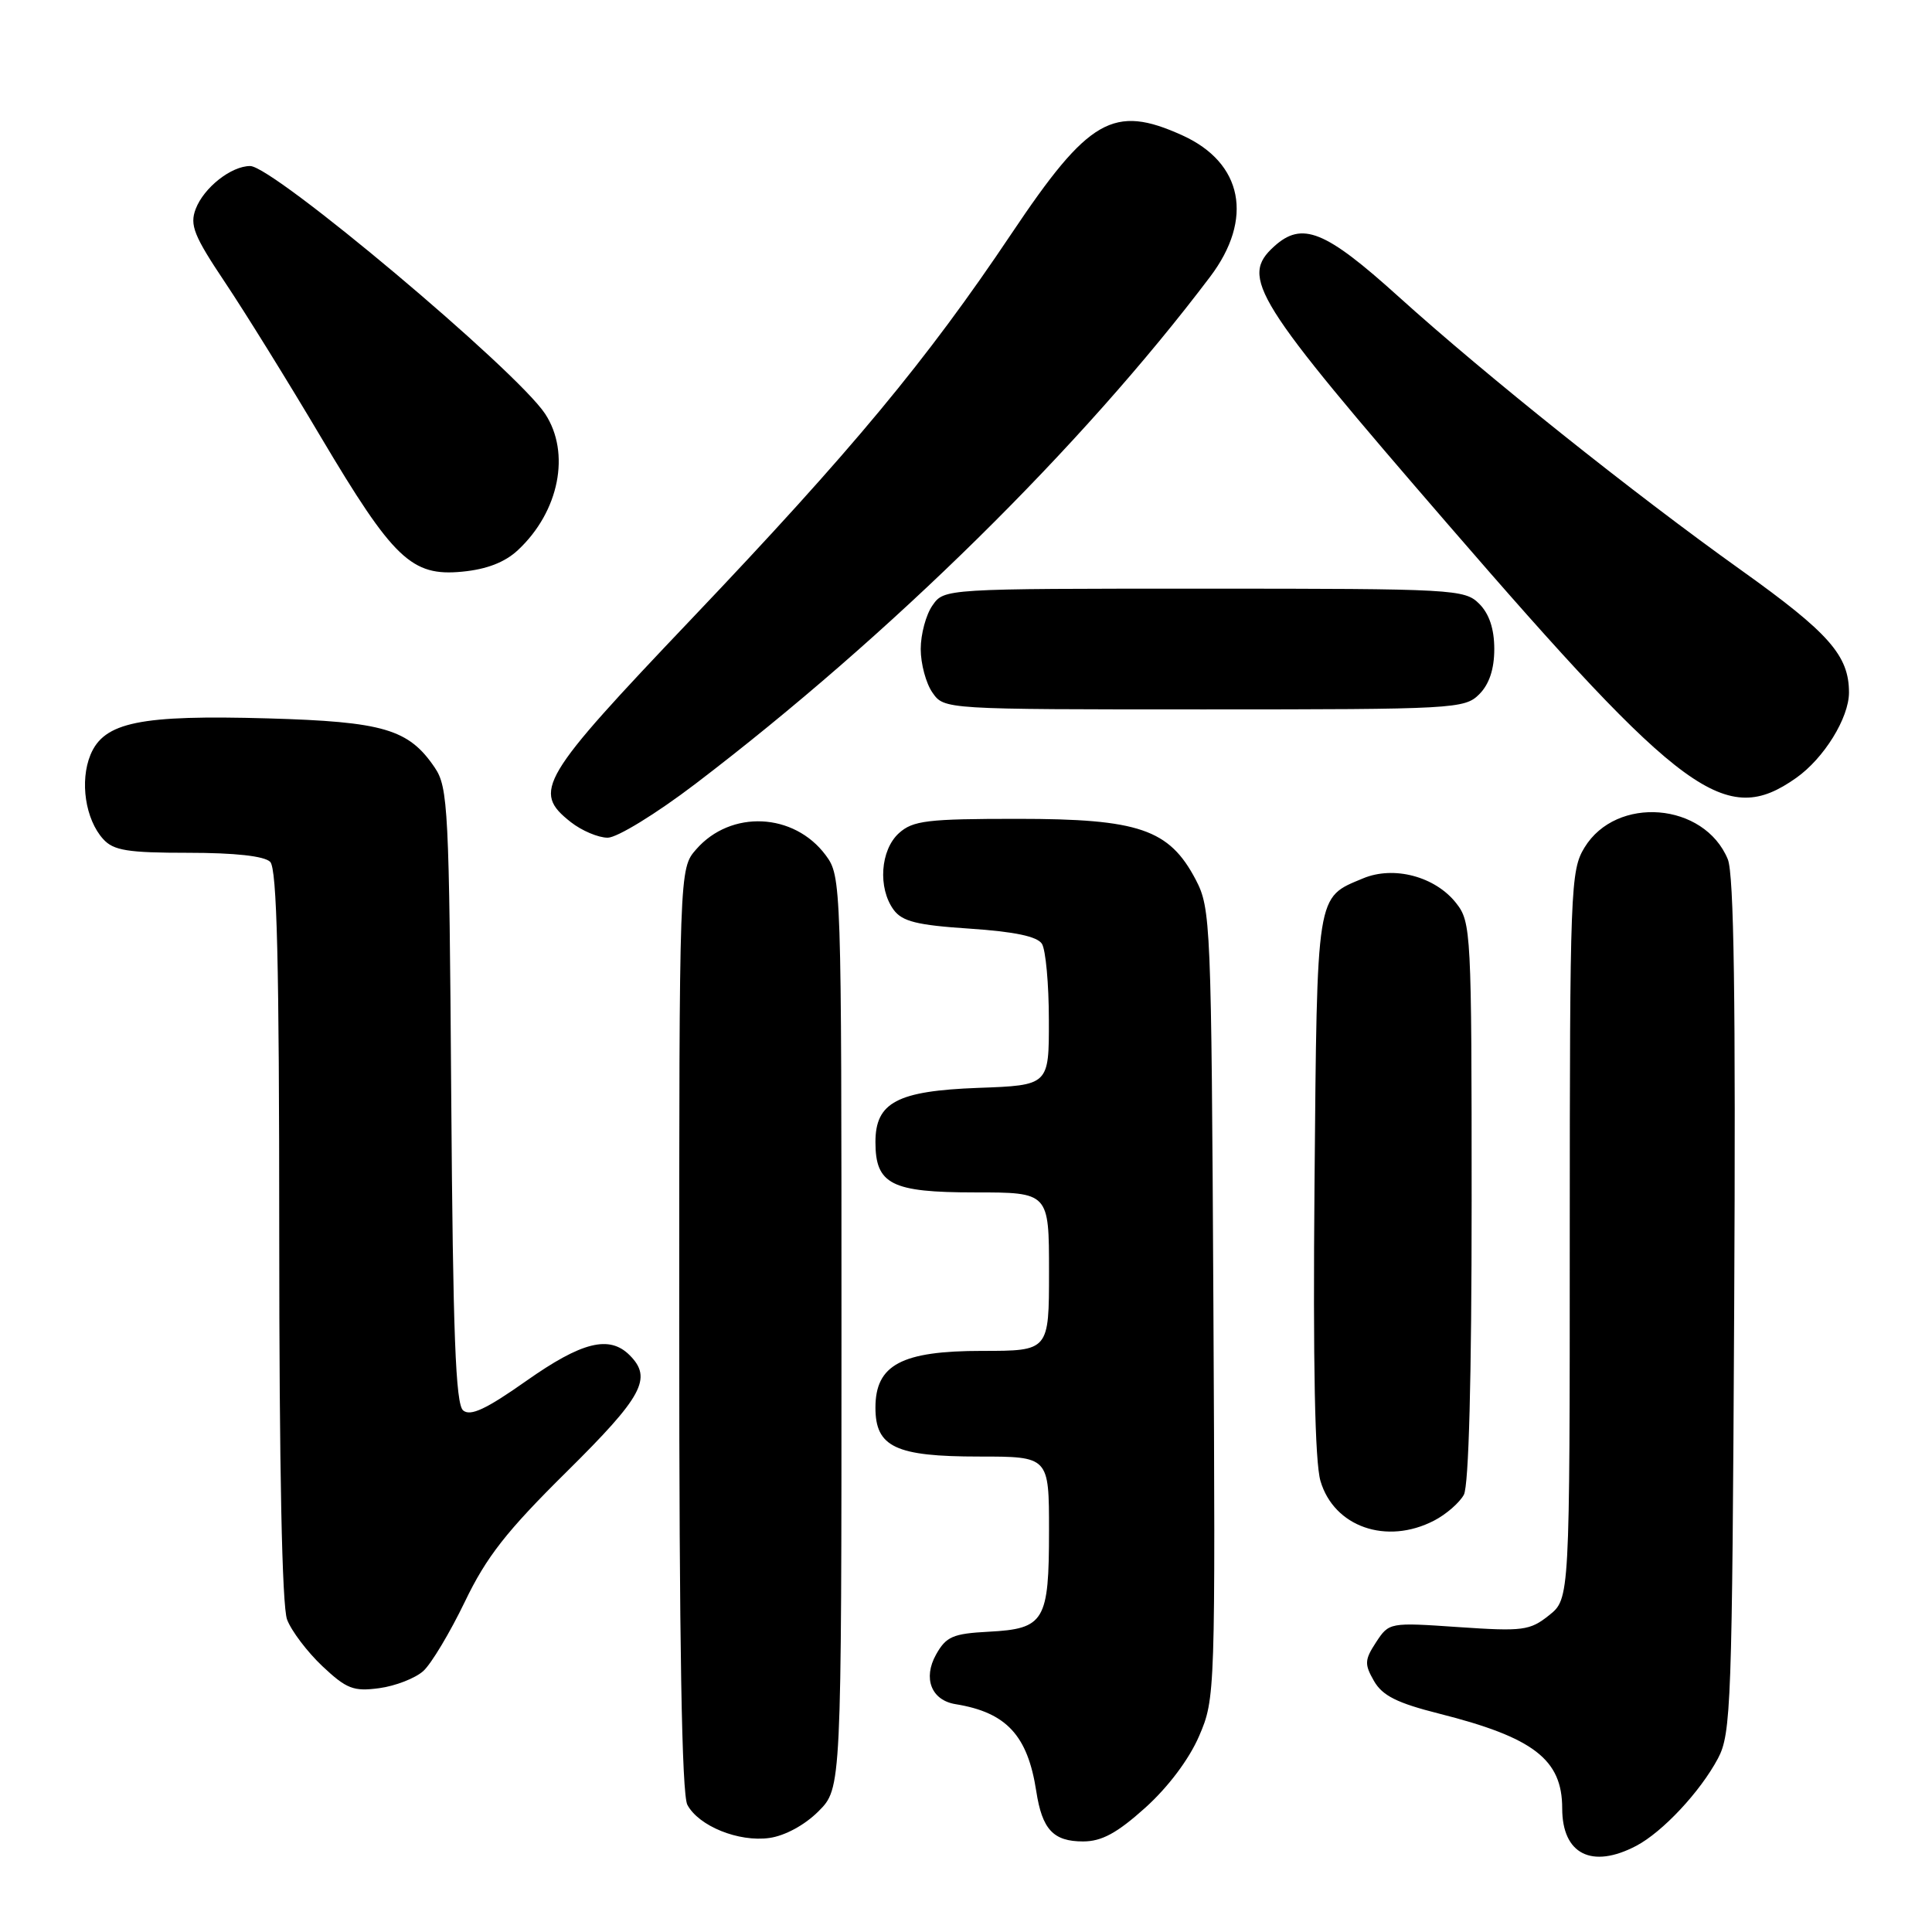 <?xml version="1.0" encoding="UTF-8" standalone="no"?>
<!DOCTYPE svg PUBLIC "-//W3C//DTD SVG 1.1//EN" "http://www.w3.org/Graphics/SVG/1.1/DTD/svg11.dtd" >
<svg xmlns="http://www.w3.org/2000/svg" xmlns:xlink="http://www.w3.org/1999/xlink" version="1.1" viewBox="0 0 256 256">
 <g >
 <path fill="currentColor"
d=" M 216.80 244.59 C 220.30 242.75 225.28 237.43 227.64 233.00 C 229.38 229.73 229.52 225.86 229.79 173.05 C 230.00 132.45 229.76 115.83 228.94 113.85 C 225.82 106.32 214.18 105.37 209.95 112.31 C 208.10 115.35 208.01 117.72 208.00 163.68 C 208.00 211.85 208.00 211.85 205.25 214.04 C 202.72 216.06 201.78 216.18 193.28 215.60 C 184.13 214.97 184.06 214.98 182.34 217.60 C 180.81 219.94 180.78 220.51 182.06 222.74 C 183.18 224.69 185.12 225.66 190.71 227.07 C 203.22 230.23 207.00 233.14 207.00 239.62 C 207.00 245.69 210.92 247.67 216.80 244.59 Z  M 108.45 240.01 C 111.50 236.96 111.50 236.96 111.50 176.55 C 111.50 116.81 111.48 116.12 109.41 113.32 C 105.21 107.67 96.84 107.28 92.25 112.54 C 90.00 115.11 90.00 115.11 90.00 176.12 C 90.00 217.85 90.34 237.77 91.08 239.15 C 92.59 241.97 97.87 244.11 101.95 243.54 C 104.01 243.25 106.63 241.83 108.45 240.01 Z  M 151.76 239.53 C 154.79 236.80 157.57 233.10 158.89 230.03 C 161.03 225.07 161.05 224.40 160.78 172.75 C 160.51 122.17 160.43 120.37 158.44 116.56 C 154.93 109.87 150.91 108.50 134.86 108.50 C 122.85 108.50 120.96 108.73 119.11 110.40 C 116.65 112.63 116.30 117.66 118.41 120.55 C 119.55 122.10 121.50 122.59 128.49 123.05 C 134.43 123.45 137.44 124.08 138.06 125.06 C 138.56 125.85 138.98 130.39 138.98 135.15 C 139.00 143.81 139.00 143.81 129.60 144.15 C 118.89 144.55 116.00 146.07 116.00 151.33 C 116.00 156.93 118.11 158.00 129.15 158.00 C 139.00 158.00 139.00 158.00 139.00 168.50 C 139.00 179.00 139.00 179.00 130.13 179.00 C 119.46 179.00 116.00 180.84 116.00 186.52 C 116.00 191.74 118.66 193.00 129.72 193.00 C 139.00 193.00 139.00 193.00 139.00 202.81 C 139.00 214.82 138.41 215.82 131.03 216.21 C 126.26 216.46 125.37 216.85 124.03 219.24 C 122.27 222.39 123.41 225.29 126.61 225.81 C 133.35 226.90 136.17 229.94 137.31 237.34 C 138.09 242.42 139.57 244.00 143.51 244.00 C 145.98 244.00 148.01 242.90 151.76 239.53 Z  M 56.09 221.42 C 57.15 220.46 59.62 216.33 61.59 212.25 C 64.45 206.29 67.11 202.90 75.08 195.02 C 85.18 185.03 86.48 182.62 83.43 179.57 C 80.74 176.88 77.10 177.79 69.73 182.98 C 64.44 186.71 62.34 187.70 61.37 186.89 C 60.37 186.06 60.02 176.85 59.79 145.16 C 59.52 107.15 59.38 104.32 57.60 101.70 C 54.15 96.61 50.82 95.63 35.50 95.19 C 18.56 94.71 13.79 95.68 11.99 100.01 C 10.55 103.51 11.31 108.58 13.67 111.18 C 15.04 112.70 16.91 113.00 24.95 113.00 C 31.12 113.00 35.03 113.43 35.80 114.20 C 36.70 115.10 37.00 127.45 37.00 163.63 C 37.00 194.60 37.37 212.85 38.04 214.60 C 38.61 216.11 40.72 218.89 42.72 220.78 C 45.92 223.79 46.85 224.15 50.26 223.69 C 52.40 223.40 55.02 222.38 56.09 221.42 Z  M 190.02 201.49 C 191.63 200.66 193.40 199.11 193.97 198.06 C 194.62 196.84 195.00 182.62 195.00 159.20 C 195.00 123.51 194.93 122.18 192.95 119.67 C 190.18 116.14 184.69 114.68 180.61 116.39 C 174.36 119.00 174.53 117.93 174.18 156.90 C 173.97 180.79 174.23 193.73 174.97 196.24 C 176.76 202.32 183.72 204.75 190.02 201.49 Z  M 92.14 103.87 C 117.97 84.19 143.33 59.21 160.35 36.67 C 166.14 29.01 164.69 21.58 156.68 17.94 C 147.54 13.79 144.27 15.67 134.02 30.97 C 122.74 47.80 112.93 59.62 91.64 82.00 C 71.49 103.18 70.48 104.87 75.63 108.93 C 77.08 110.07 79.28 111.00 80.52 111.00 C 81.77 111.00 86.94 107.83 92.14 103.87 Z  M 238.00 103.08 C 241.69 100.48 245.00 95.12 245.00 91.76 C 245.00 86.86 242.36 83.87 230.74 75.57 C 216.38 65.32 196.92 49.78 185.31 39.30 C 175.59 30.52 172.54 29.29 168.83 32.65 C 164.27 36.78 166.09 39.68 191.88 69.50 C 223.11 105.62 228.67 109.67 238.00 103.08 Z  M 196.00 92.00 C 197.33 90.67 198.00 88.67 198.00 86.00 C 198.00 83.33 197.33 81.33 196.00 80.00 C 194.08 78.08 192.67 78.00 159.56 78.00 C 125.11 78.00 125.11 78.00 123.56 80.22 C 122.70 81.44 122.00 84.04 122.00 86.00 C 122.00 87.96 122.70 90.56 123.56 91.78 C 125.11 94.00 125.11 94.00 159.56 94.00 C 192.67 94.00 194.08 93.92 196.00 92.00 Z  M 68.63 72.89 C 74.10 67.79 75.64 60.01 72.23 54.83 C 68.42 49.06 36.21 22.00 33.15 22.00 C 30.63 22.00 27.01 24.86 25.93 27.69 C 25.12 29.82 25.69 31.25 29.82 37.42 C 32.48 41.40 38.20 50.62 42.51 57.90 C 52.13 74.10 54.54 76.40 61.24 75.75 C 64.49 75.44 66.90 74.51 68.63 72.89 Z "/>
</g>
</svg>